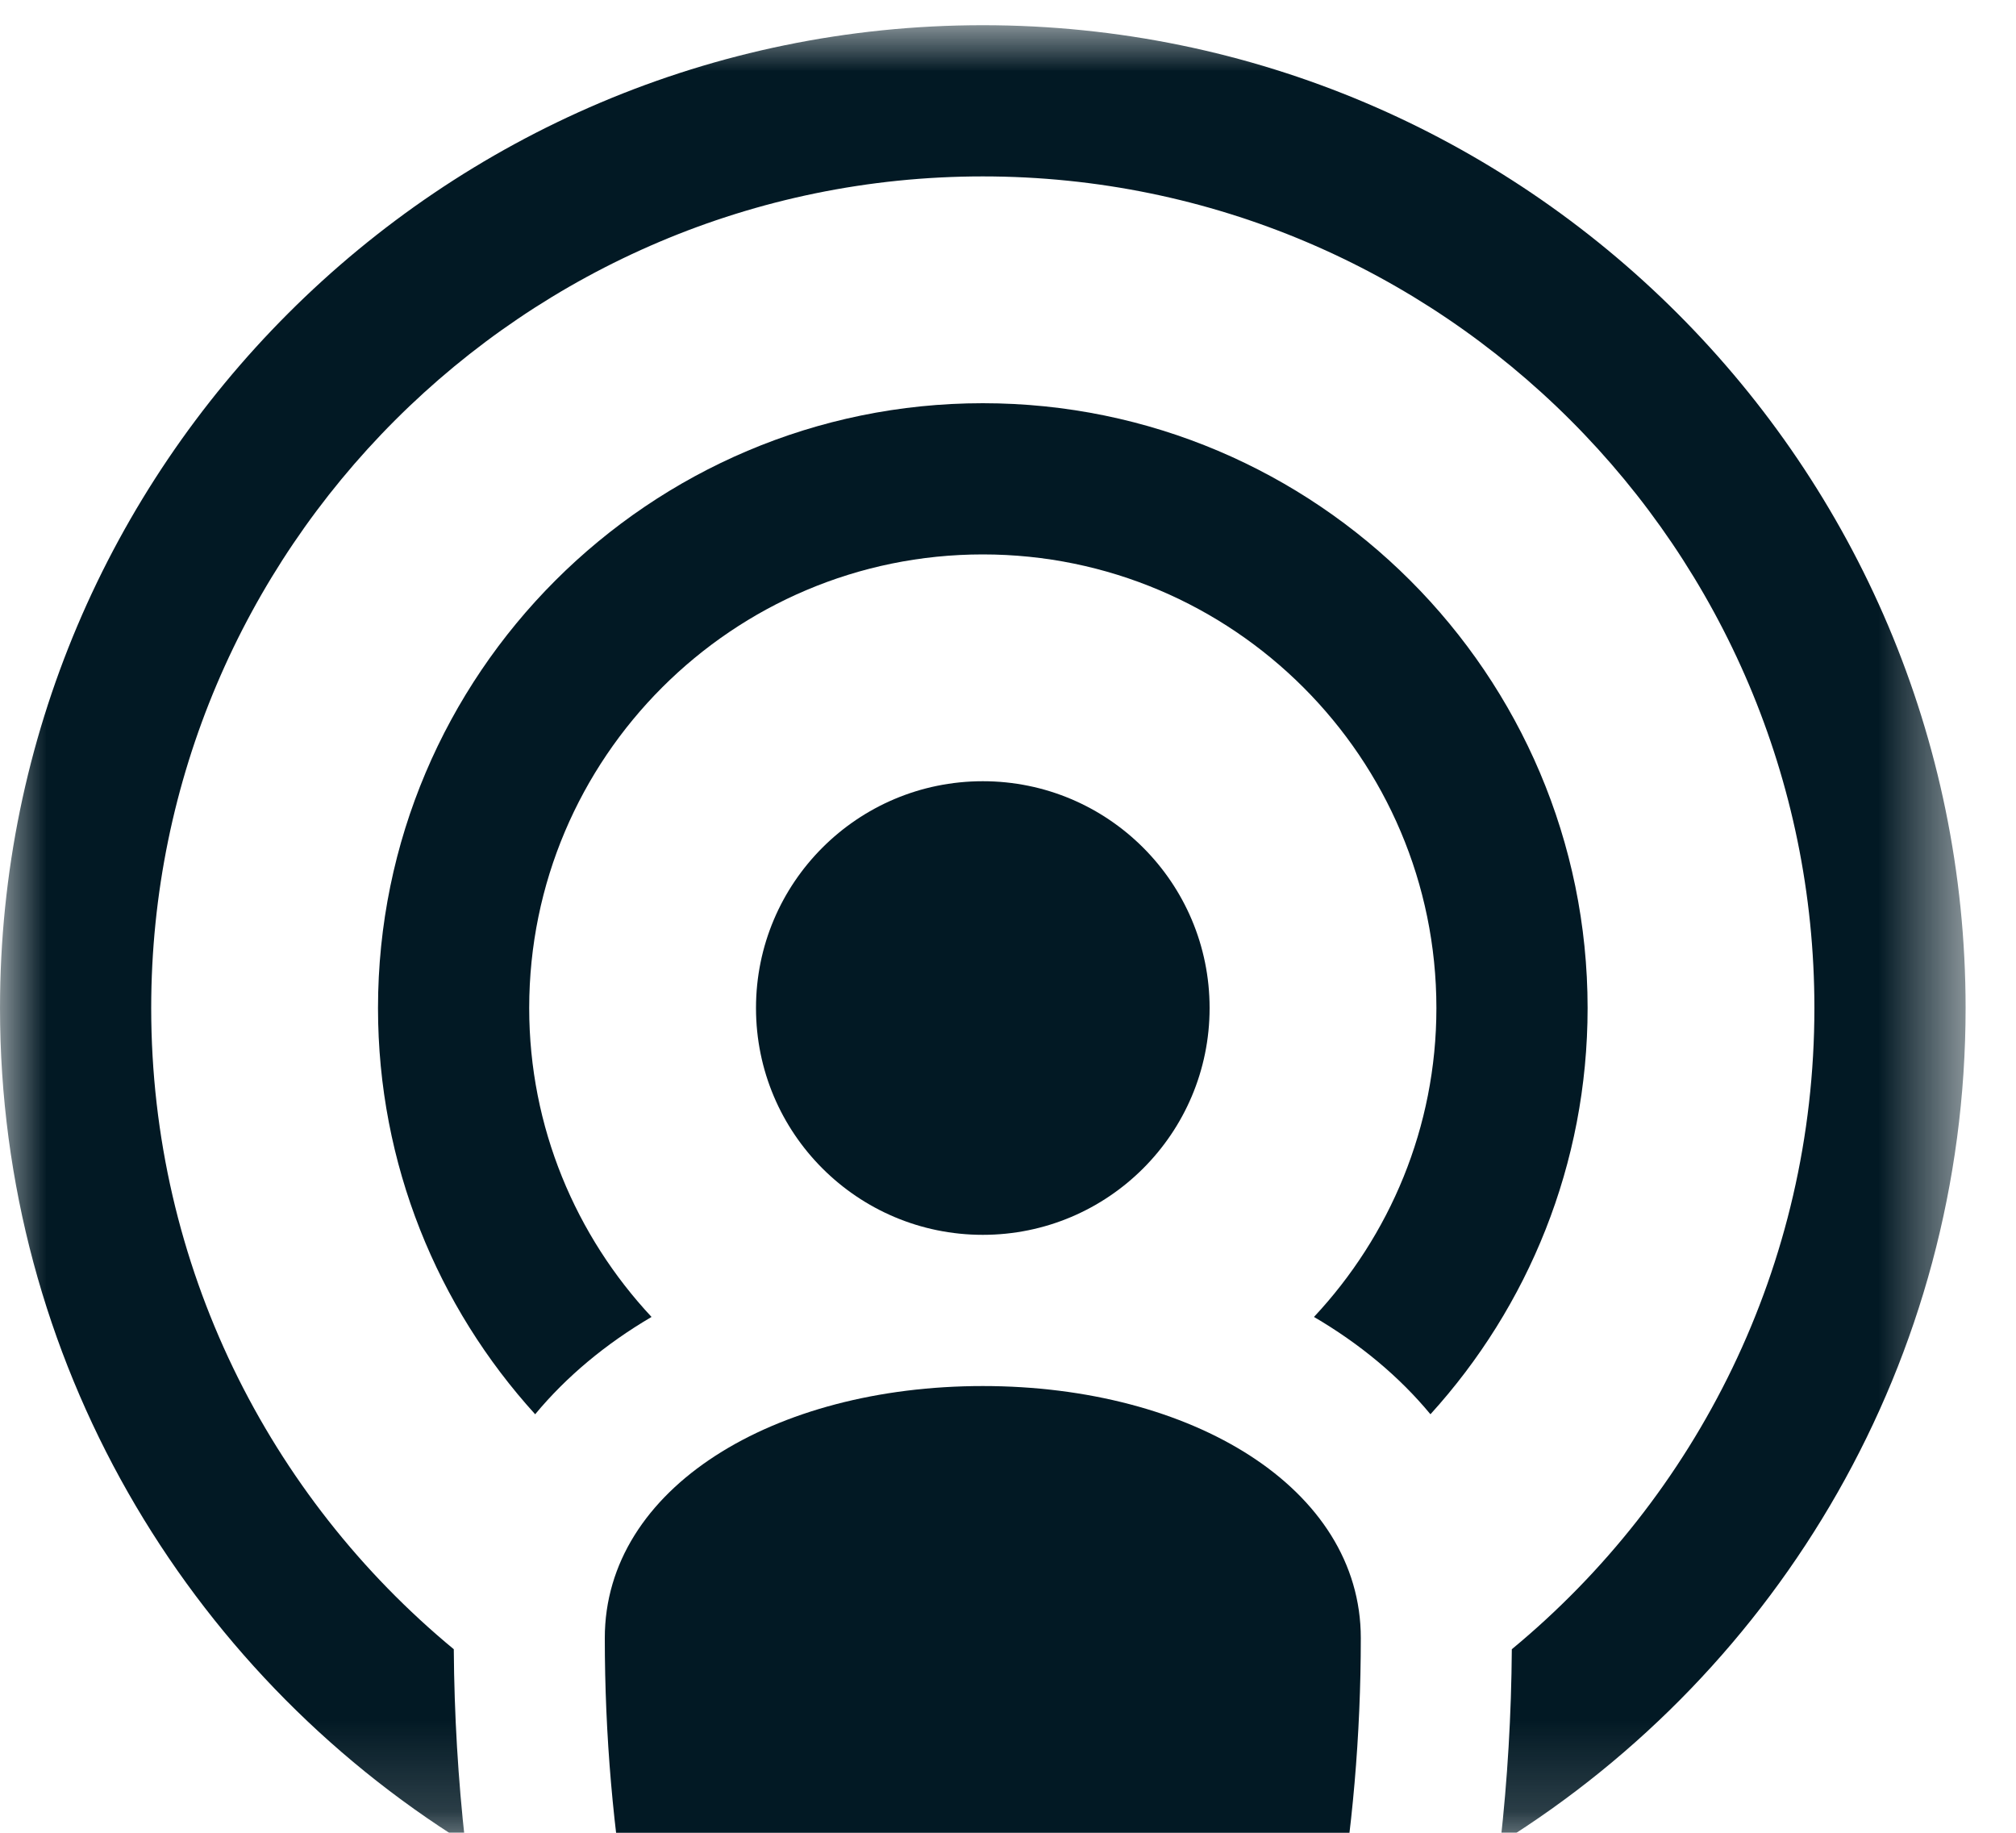 <svg xmlns="http://www.w3.org/2000/svg" xmlns:xlink="http://www.w3.org/1999/xlink" width="22" height="20" viewBox="0 0 22 20">
    <defs>
        <path id="96ros4hfoa" d="M0 0.002L21.45 0.002 21.45 19.839 0 19.839z"/>
    </defs>
    <g fill="none" fill-rule="evenodd">
        <path fill="#021924" d="M10.725 15.125c-2.278 0-4.125 1.11-4.125 2.75 0 1.056.091 2.118.271 3.134 1.196.46 2.492.714 3.85.714 1.36 0 2.66-.256 3.858-.718.18-1.014.271-2.075.271-3.13 0-1.64-1.847-2.75-4.125-2.75M10.725 8.525c1.367 0 2.475 1.108 2.475 2.475s-1.108 2.475-2.475 2.475S8.25 12.367 8.25 11s1.108-2.475 2.475-2.475"/>
        <g transform="translate(0 .273)">
            <mask id="hu09qblnfb" fill="#fff">
                <use xlink:href="#96ros4hfoa"/>
            </mask>
            <path fill="#021924" d="M10.725.002C4.811.002 0 4.813 0 10.727c0 3.842 2.032 7.218 5.077 9.112-.078-.694-.12-1.402-.125-2.115-2.016-1.666-3.302-4.184-3.302-6.997 0-5.004 4.071-9.075 9.075-9.075S19.8 5.723 19.8 10.727c0 2.813-1.286 5.331-3.302 6.997-.005.713-.047 1.421-.125 2.115 3.045-1.894 5.077-5.27 5.077-9.112C21.45 4.813 16.639.002 10.725.002" mask="url(#hu09qblnfb)"/>
        </g>
        <path fill="#021924" d="M7.11 14.371c-.825-.884-1.335-2.068-1.335-3.371 0-2.73 2.22-4.95 4.95-4.95s4.95 2.22 4.95 4.95c0 1.303-.51 2.487-1.336 3.371.502.294.931.651 1.271 1.062 1.065-1.172 1.715-2.728 1.715-4.433 0-3.64-2.96-6.6-6.6-6.6-3.64 0-6.6 2.96-6.6 6.6 0 1.705.65 3.261 1.715 4.433.34-.41.769-.768 1.27-1.062"/>
    </g>
</svg>
